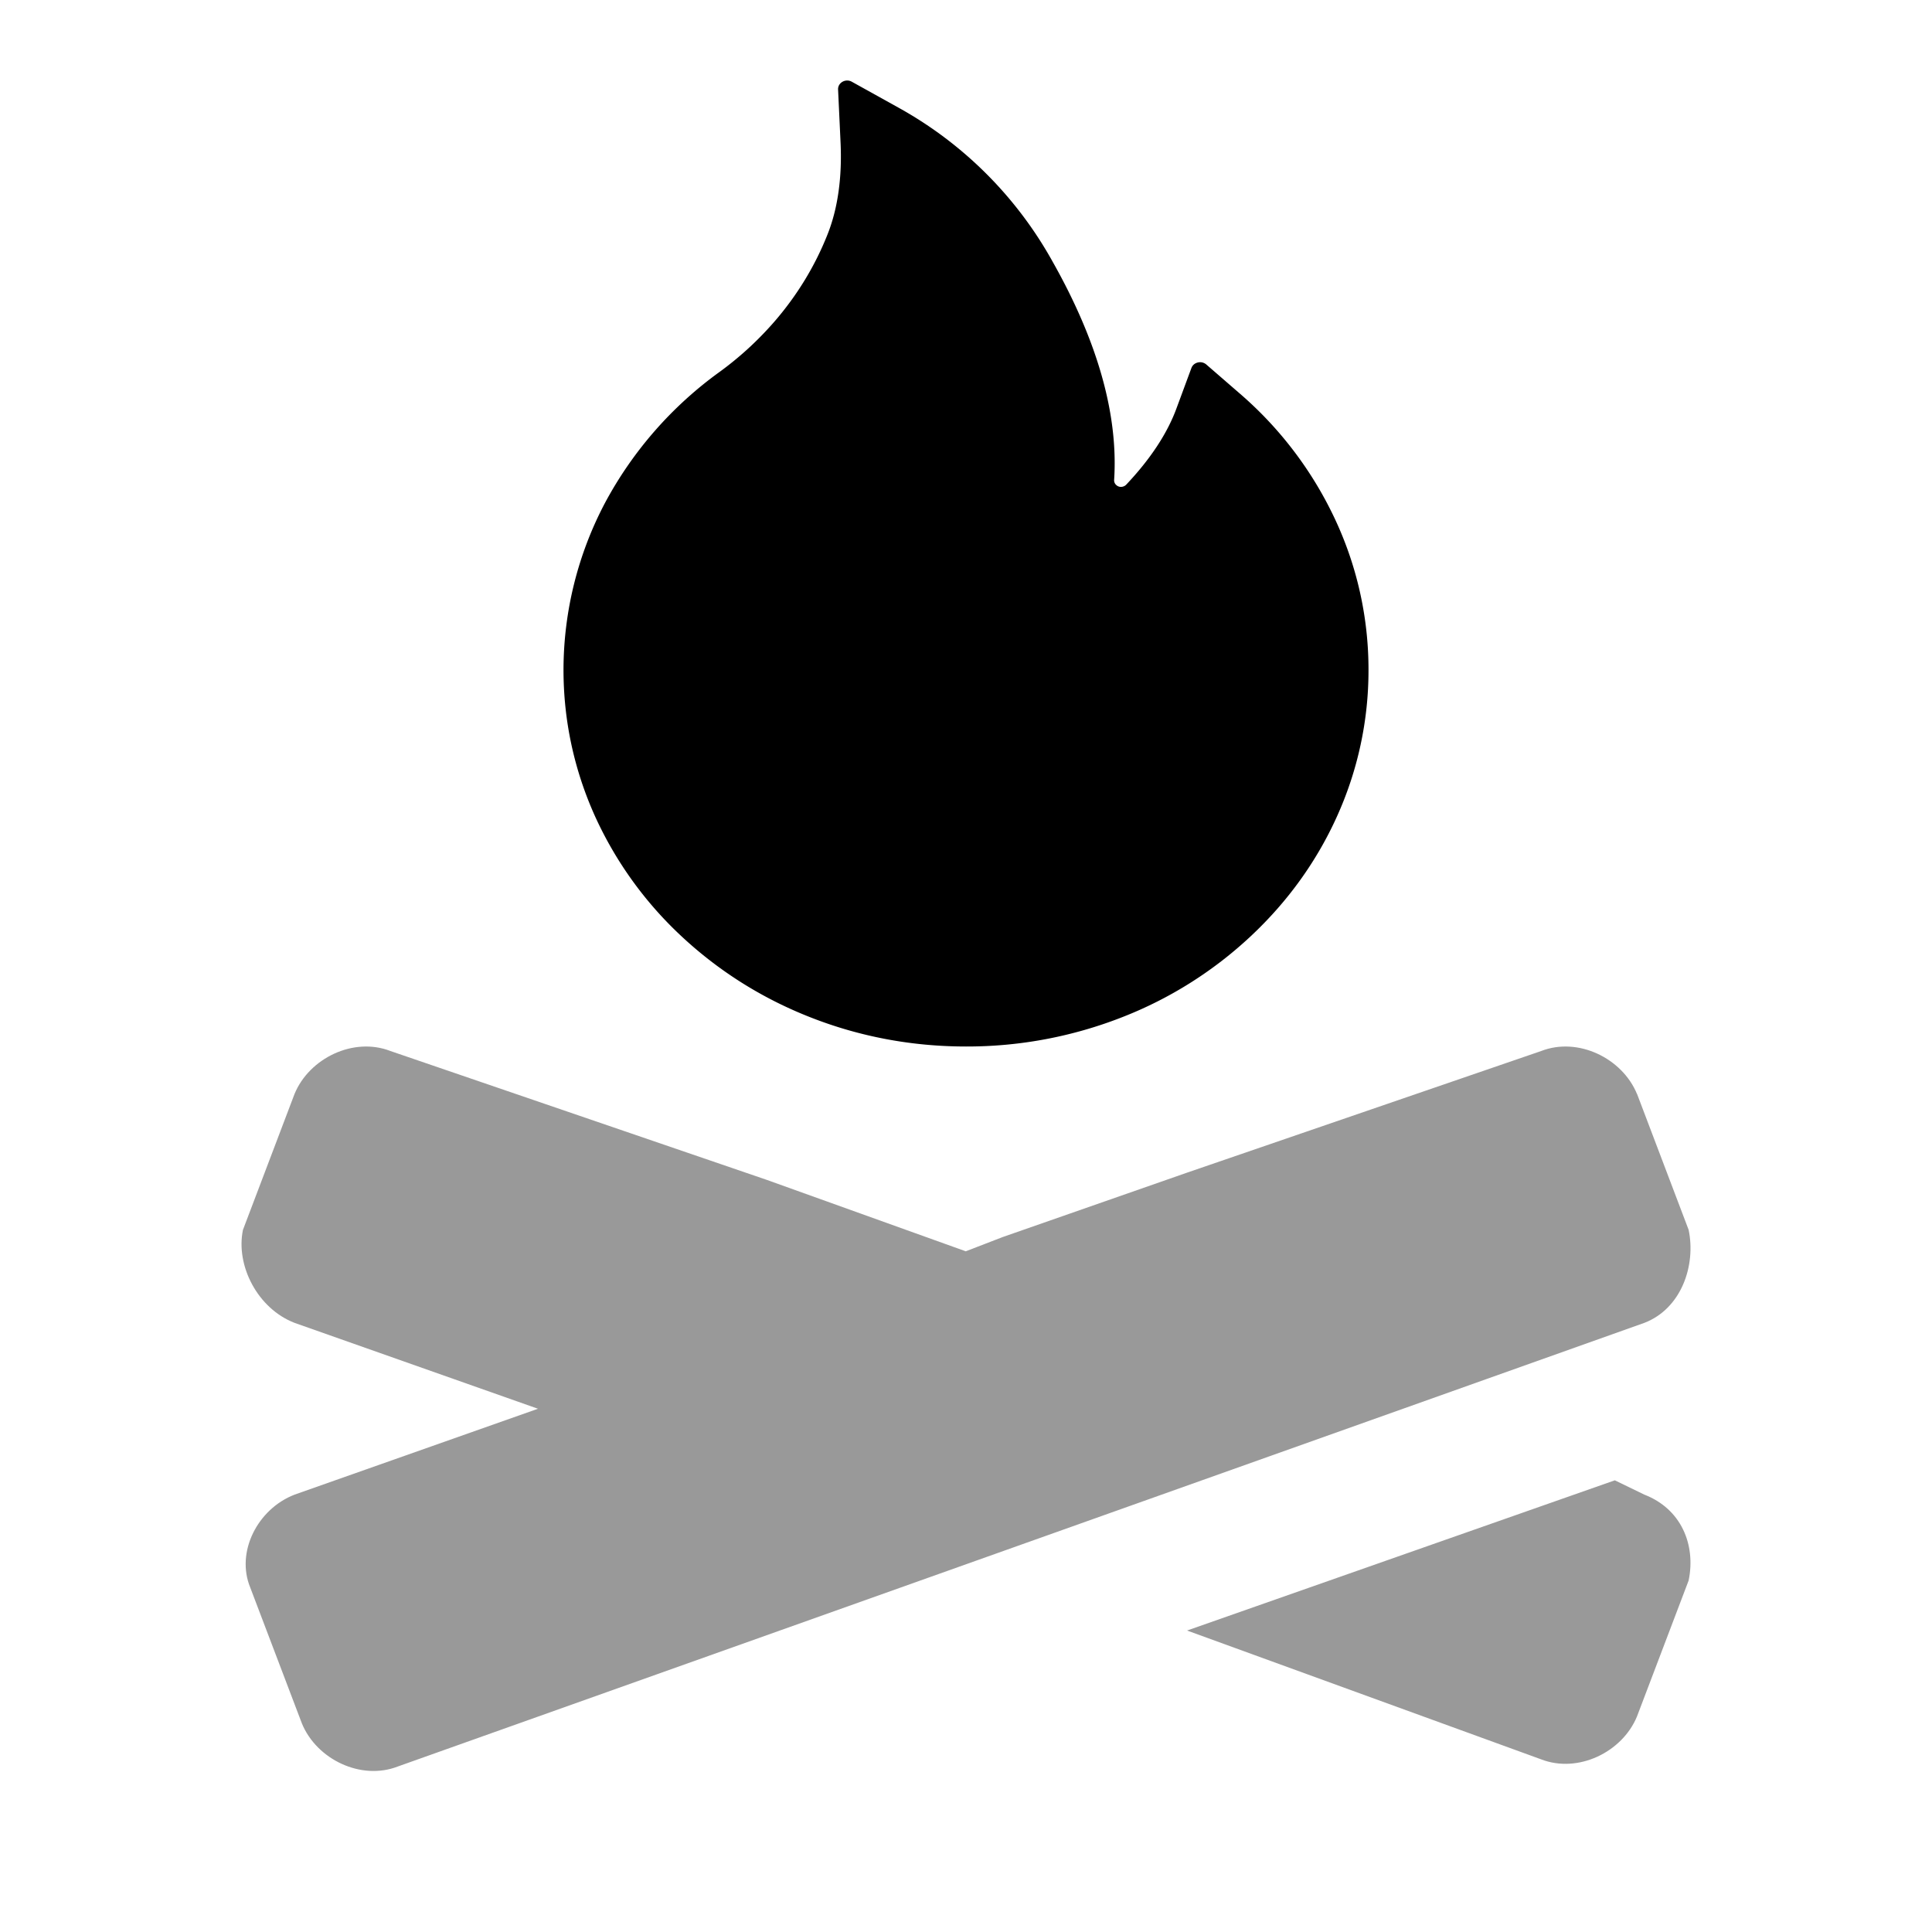 <svg fill="none" viewBox="0 0 24 24"><path opacity=".4" fill-rule="evenodd" clip-rule="evenodd" d="M20.336 13.589l.641 1.689c.092.444-.091.978-.55 1.155L4.942 21.944c-.458.178-1.008-.089-1.191-.533l-.642-1.689c-.183-.444.092-.978.55-1.155L6.683 17.5l-3.024-1.067c-.458-.177-.733-.71-.641-1.155l.641-1.689c.183-.444.733-.711 1.191-.533l4.673 1.6 2.474.888.459-.177 2.29-.8 4.399-1.511c.458-.178 1.007.089 1.19.533zm-.276 4.8l.367.178c.458.177.641.622.55 1.066l-.642 1.69c-.183.444-.733.71-1.191.532l-4.398-1.6 5.314-1.866z" fill="currentColor"/><path d="M16.575 6.43a4.68 4.68 0 00-1.177-1.544l-.414-.359a.118.118 0 00-.104-.024.117.117 0 00-.05.025.109.109 0 00-.03.044l-.185.5c-.115.314-.327.634-.626.95a.091.091 0 01-.059.026.081.081 0 01-.06-.02.077.077 0 01-.03-.064c.053-.808-.202-1.718-.762-2.71a4.906 4.906 0 00-1.91-1.913l-.587-.326c-.077-.043-.175.013-.17.098l.03.643c.022.44-.032.83-.16 1.153-.156.395-.38.763-.667 1.093a4.1 4.1 0 01-.675.618 4.8 4.8 0 00-1.425 1.63A4.452 4.452 0 007 8.32c0 .632.132 1.245.393 1.823a4.685 4.685 0 001.073 1.488c.46.429.994.767 1.59 1.002.616.244 1.27.367 1.944.367a5.28 5.28 0 001.945-.366 4.98 4.98 0 001.59-1.002c.46-.43.82-.93 1.072-1.487A4.395 4.395 0 0017 8.32a4.4 4.4 0 00-.425-1.89z" fill="currentColor"/></svg>